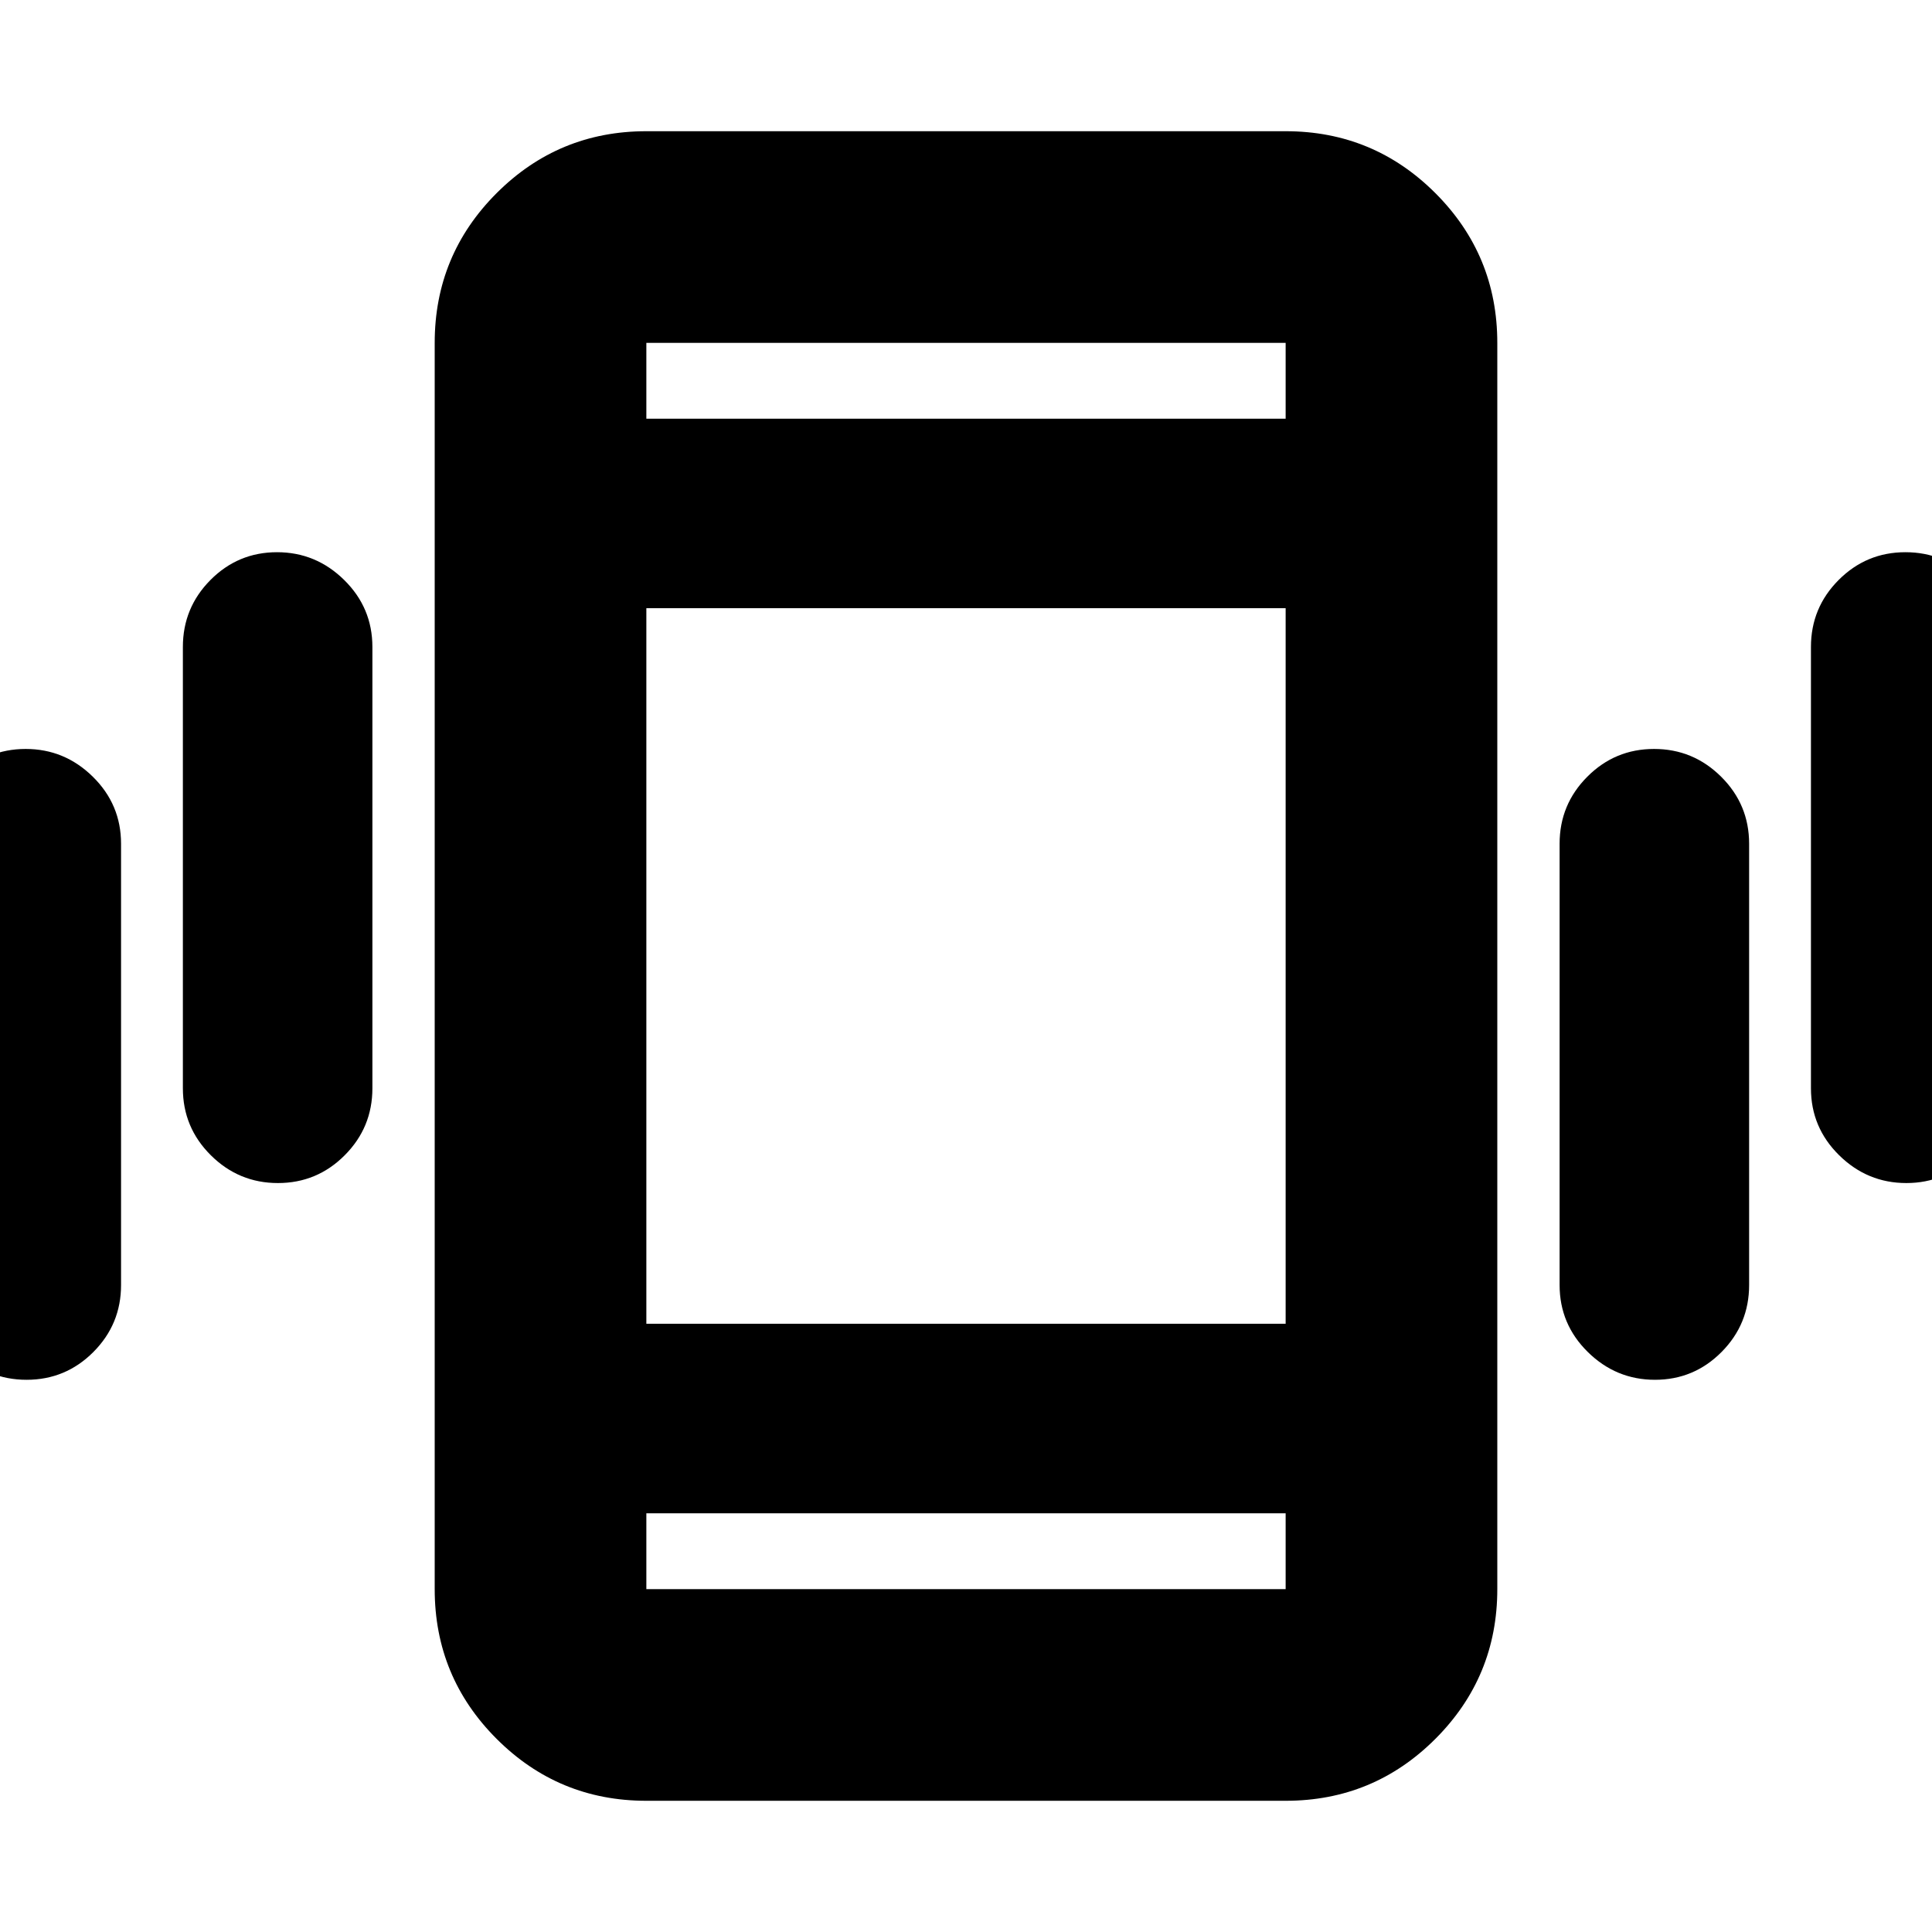 <svg xmlns="http://www.w3.org/2000/svg" height="20" viewBox="0 -960 960 960" width="20"><path d="M13.21-274.39q-19.43 0-33.33-13.8-13.9-13.8-13.9-33.29v-219.28q0-19.49 13.71-33.29t33.06-13.8q19.36 0 33.38 13.8 14.02 13.8 14.02 33.29v219.28q0 19.49-13.76 33.29t-33.18 13.8Zm124.89-97.76q-19.43 0-33.33-13.8-13.9-13.8-13.9-33.29v-219.28q0-19.49 13.71-33.29t33.07-13.8q19.35 0 33.37 13.8 14.02 13.8 14.02 33.29v219.28q0 19.49-13.76 33.29-13.75 13.8-33.18 13.8ZM321.17-65.2q-43.63 0-74.4-30.77Q216-126.74 216-170.37v-619.26q0-43.63 30.77-74.4 30.77-30.77 74.4-30.77h317.66q43.63 0 74.4 30.77Q744-833.26 744-789.63v619.26q0 43.63-30.77 74.4-30.77 30.77-74.4 30.77H321.17Zm317.66-142.84H321.17v37.67h317.66v-37.67ZM321.17-751.96h317.66v-37.67H321.17v37.67Zm501.18 477.57q-19.35 0-33.37-13.8-14.02-13.8-14.02-33.29v-219.28q0-19.49 13.76-33.29 13.75-13.8 33.18-13.8t33.33 13.8q13.9 13.8 13.9 33.29v219.28q0 19.49-13.71 33.29t-33.07 13.8Zm124.9-97.76q-19.36 0-33.38-13.8-14.02-13.8-14.02-33.29v-219.28q0-19.49 13.76-33.29t33.18-13.8q19.43 0 33.33 13.8 13.9 13.8 13.9 33.29v219.28q0 19.49-13.71 33.29t-33.06 13.8ZM321.17-751.96v-37.67 37.67Zm0 543.92v37.67-37.67Zm0-94.18h317.66v-355.56H321.17v355.56Z"/></svg>